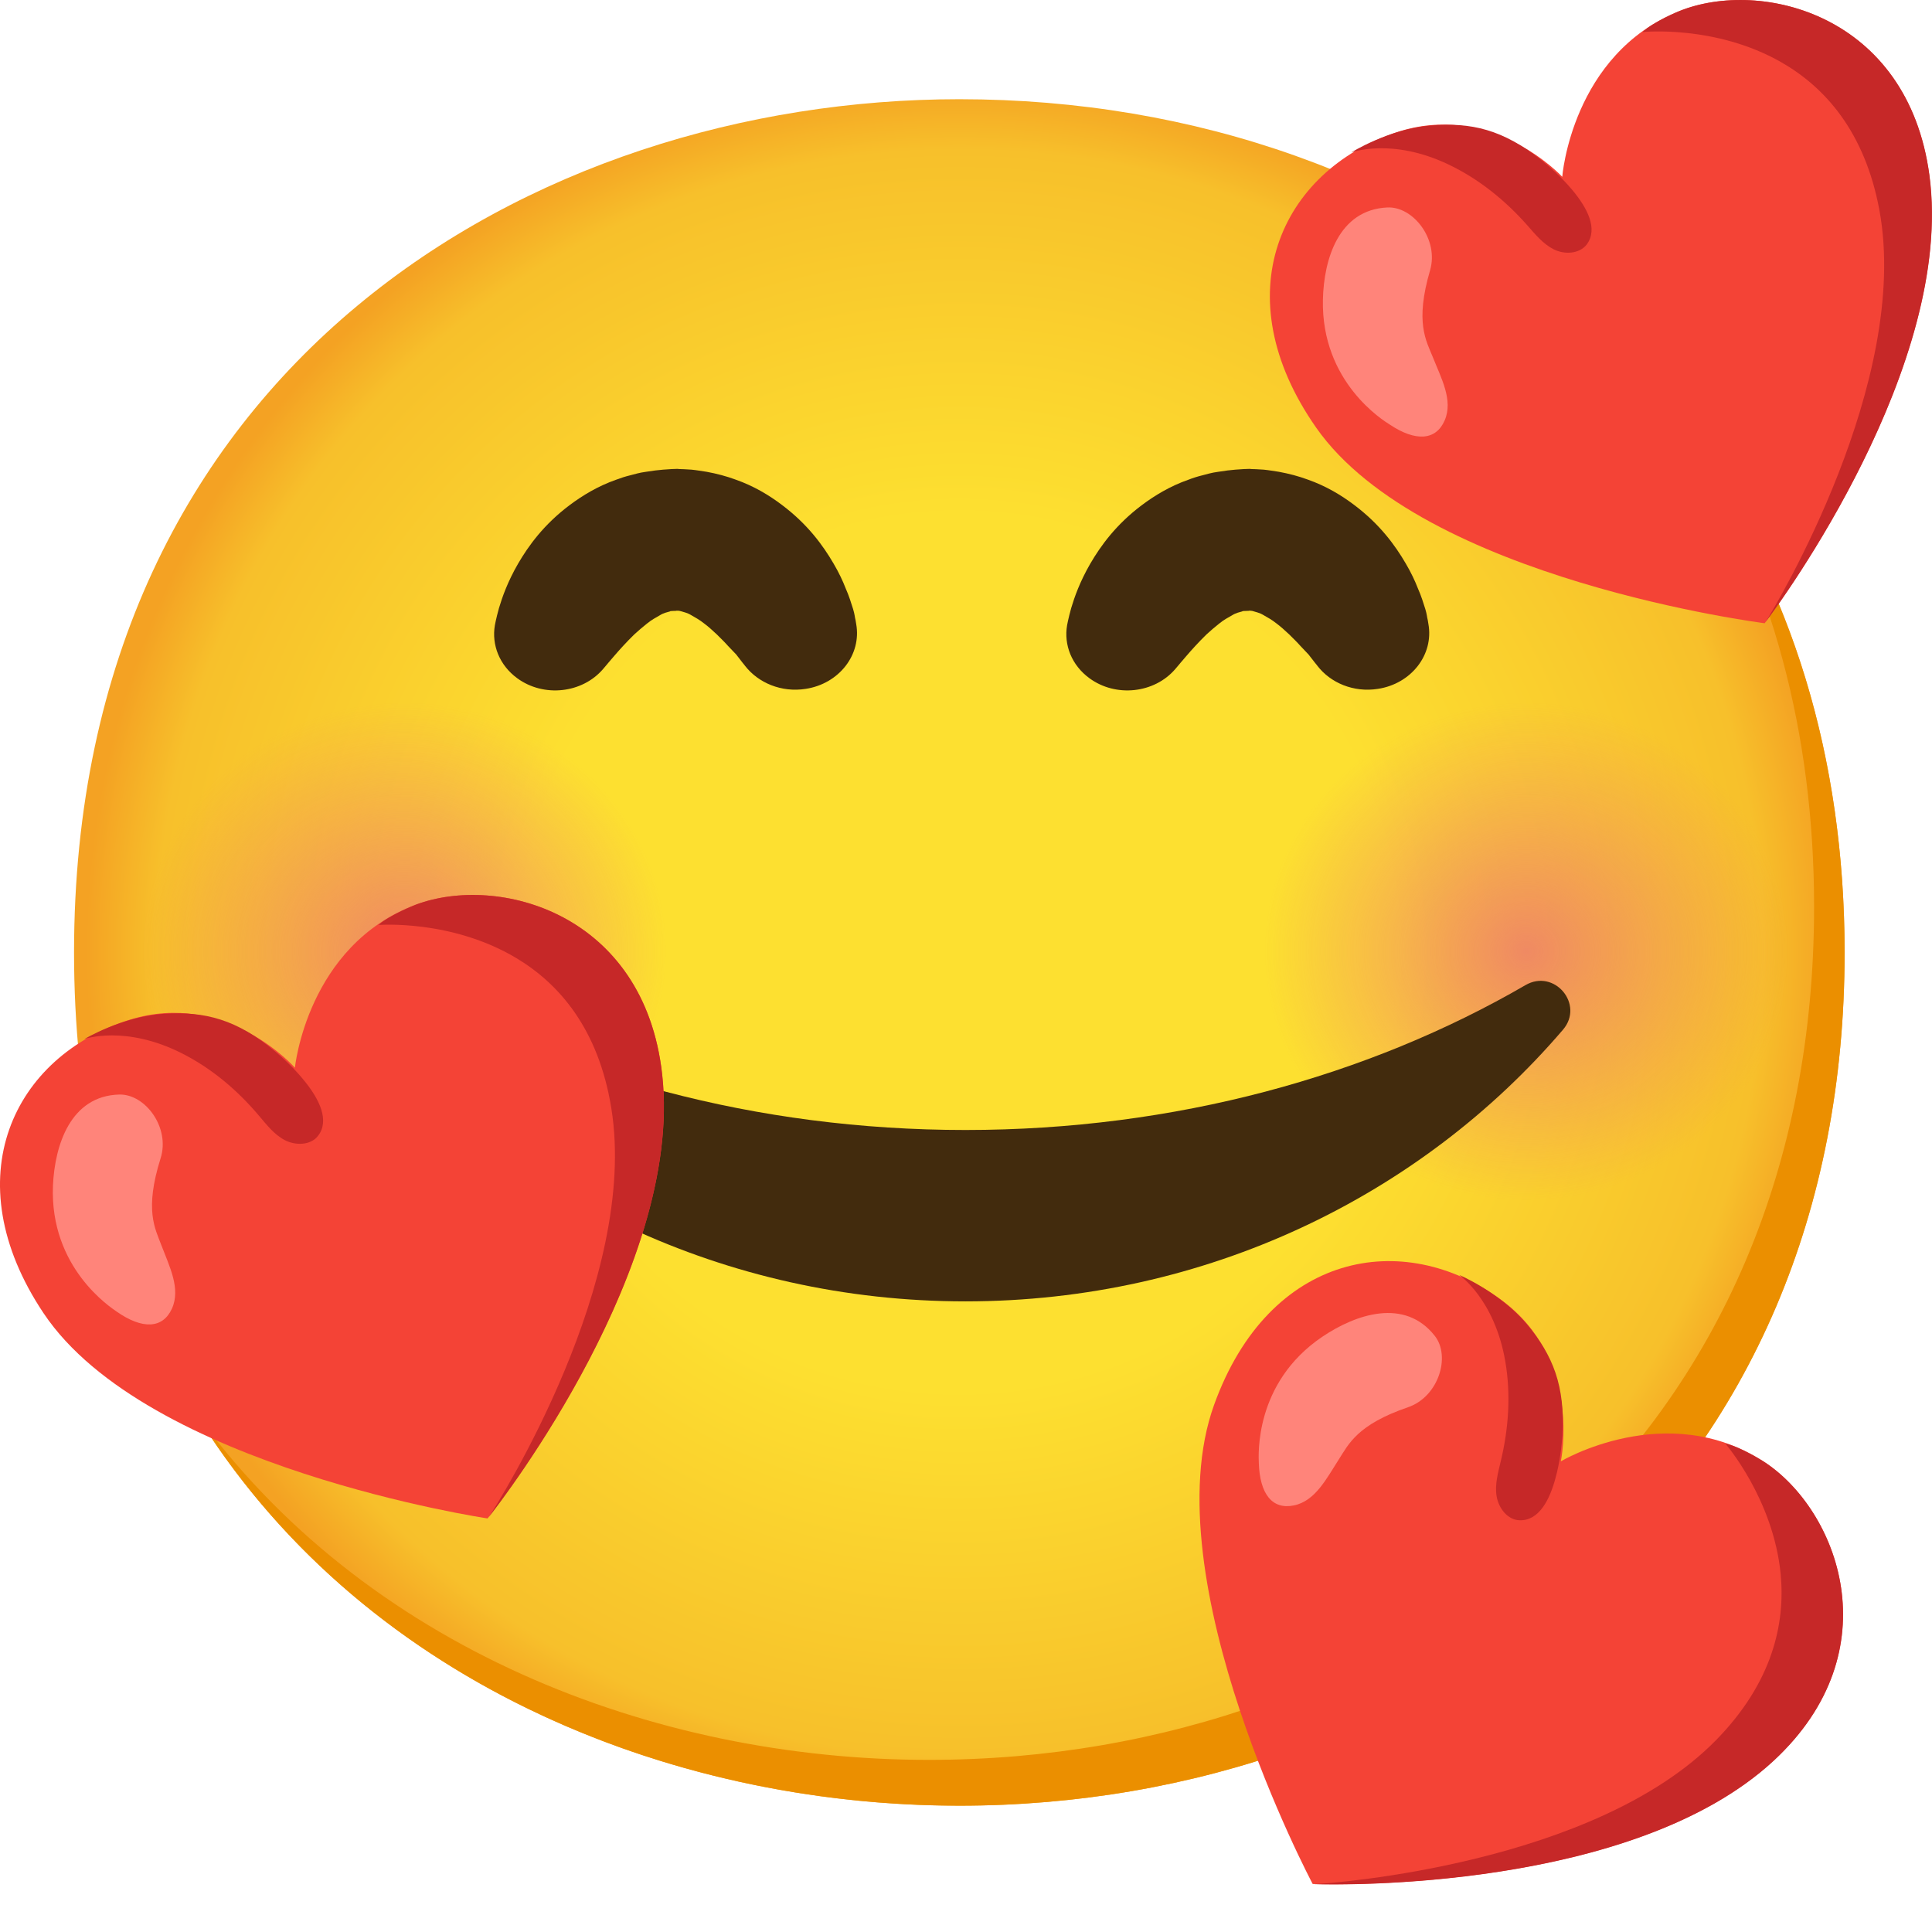 <svg width="34" height="34" viewBox="0 0 34 34" fill="none" xmlns="http://www.w3.org/2000/svg">
<path d="M16.883 31.777C9.388 31.777 1.303 27.076 1.303 16.762C1.303 6.447 9.388 1.746 16.883 1.746C21.046 1.746 24.887 3.116 27.734 5.614C30.823 8.354 32.462 12.222 32.462 16.762C32.462 21.301 30.823 25.142 27.734 27.882C24.887 30.38 21.019 31.777 16.883 31.777Z" fill="url(#paint0_radial_0_56)"/>
<path d="M29.746 7.836C31.178 10.146 31.925 12.896 31.925 15.956C31.925 20.495 30.286 24.337 27.197 27.076C24.35 29.574 20.482 30.971 16.345 30.971C11.494 30.971 6.396 28.997 3.404 24.809C6.294 29.553 11.728 31.777 16.883 31.777C21.019 31.777 24.887 30.38 27.734 27.882C30.823 25.142 32.462 21.301 32.462 16.762C32.462 13.339 31.53 10.299 29.746 7.836Z" fill="#EB8F00"/>
<path opacity="0.8" d="M7.118 21.444C9.715 21.444 11.819 19.339 11.819 16.743C11.819 14.147 9.715 12.042 7.118 12.042C4.522 12.042 2.418 14.147 2.418 16.743C2.418 19.339 4.522 21.444 7.118 21.444Z" fill="url(#paint1_radial_0_56)"/>
<path opacity="0.8" d="M26.862 21.444C29.458 21.444 31.562 19.339 31.562 16.743C31.562 14.147 29.458 12.042 26.862 12.042C24.265 12.042 22.161 14.147 22.161 16.743C22.161 19.339 24.265 21.444 26.862 21.444Z" fill="url(#paint2_radial_0_56)"/>
<path d="M26.845 17.337C24.087 18.937 20.681 19.886 16.99 19.886C13.299 19.886 9.893 18.937 7.135 17.337C6.627 17.044 6.095 17.678 6.474 18.121C8.972 21.041 12.754 22.902 16.99 22.902C21.226 22.902 25.008 21.041 27.506 18.121C27.887 17.675 27.353 17.041 26.845 17.337Z" fill="#422B0D"/>
<path d="M13.111 11.717C13.111 11.717 13.098 11.698 13.068 11.663C13.041 11.629 13.004 11.58 12.956 11.518C12.915 11.475 12.867 11.424 12.81 11.365C12.754 11.301 12.684 11.234 12.614 11.164C12.542 11.097 12.467 11.027 12.389 10.97C12.313 10.909 12.23 10.863 12.163 10.825C12.093 10.782 12.029 10.772 11.989 10.758C11.967 10.75 11.948 10.75 11.932 10.747C11.924 10.75 11.916 10.745 11.908 10.747L11.897 10.75H11.892H11.889C11.921 10.75 11.817 10.753 11.962 10.747L11.814 10.753C11.776 10.753 11.8 10.755 11.803 10.755C11.811 10.755 11.817 10.755 11.822 10.753C11.843 10.745 11.822 10.753 11.817 10.753C11.809 10.753 11.798 10.755 11.787 10.761C11.744 10.774 11.68 10.785 11.612 10.828C11.545 10.866 11.462 10.911 11.387 10.973C11.312 11.032 11.234 11.099 11.161 11.166C11.021 11.303 10.898 11.44 10.812 11.54C10.723 11.642 10.675 11.701 10.675 11.701L10.613 11.774C10.245 12.203 9.568 12.276 9.104 11.937C8.787 11.706 8.65 11.346 8.709 11.003C8.709 11.003 8.728 10.893 8.781 10.702C8.838 10.511 8.932 10.24 9.117 9.92C9.302 9.603 9.571 9.23 10.025 8.889C10.248 8.722 10.519 8.556 10.841 8.443C10.919 8.413 11.003 8.386 11.089 8.365C11.177 8.343 11.247 8.319 11.368 8.303L11.534 8.279C11.586 8.274 11.661 8.265 11.671 8.265L11.819 8.255L11.902 8.252H11.911H11.927L11.962 8.255L12.031 8.257L12.168 8.265C12.26 8.274 12.348 8.29 12.437 8.303C12.612 8.335 12.786 8.381 12.945 8.44C13.267 8.553 13.538 8.717 13.761 8.886C14.215 9.227 14.484 9.6 14.669 9.917C14.763 10.076 14.833 10.226 14.884 10.358C14.941 10.484 14.981 10.618 15.013 10.718C15.043 10.815 15.043 10.866 15.056 10.911C15.064 10.954 15.067 10.978 15.067 10.978C15.166 11.521 14.766 12.034 14.178 12.123C13.751 12.19 13.345 12.018 13.111 11.717Z" fill="#422B0D"/>
<path d="M23.184 11.717C23.184 11.717 23.171 11.698 23.141 11.663C23.114 11.629 23.077 11.58 23.028 11.518C22.988 11.475 22.94 11.424 22.883 11.365C22.827 11.301 22.757 11.234 22.687 11.164C22.615 11.097 22.539 11.027 22.462 10.97C22.386 10.909 22.303 10.863 22.236 10.825C22.166 10.782 22.102 10.772 22.061 10.758C22.04 10.75 22.021 10.75 22.005 10.747C21.997 10.75 21.989 10.745 21.981 10.747L21.97 10.75H21.965H21.962H21.959C21.991 10.75 21.887 10.753 22.032 10.747L21.884 10.753C21.846 10.753 21.87 10.755 21.873 10.755C21.881 10.755 21.887 10.755 21.892 10.753C21.913 10.745 21.892 10.753 21.887 10.753C21.879 10.753 21.868 10.755 21.857 10.761C21.814 10.774 21.75 10.785 21.683 10.828C21.615 10.866 21.532 10.911 21.457 10.973C21.382 11.032 21.304 11.099 21.231 11.166C21.091 11.303 20.968 11.44 20.882 11.54C20.793 11.642 20.745 11.701 20.745 11.701L20.683 11.774C20.315 12.203 19.638 12.276 19.174 11.937C18.857 11.706 18.72 11.346 18.779 11.003C18.779 11.003 18.798 10.893 18.851 10.702C18.908 10.511 19.002 10.24 19.187 9.92C19.372 9.603 19.641 9.23 20.095 8.889C20.318 8.722 20.589 8.556 20.912 8.443C20.989 8.413 21.073 8.386 21.159 8.365C21.247 8.343 21.317 8.319 21.438 8.303L21.605 8.279C21.656 8.274 21.731 8.265 21.742 8.265L21.889 8.255L21.973 8.252H21.981H21.997L22.032 8.255L22.102 8.257L22.238 8.265C22.33 8.274 22.419 8.29 22.507 8.303C22.682 8.335 22.856 8.381 23.015 8.44C23.337 8.553 23.608 8.717 23.831 8.886C24.285 9.227 24.554 9.6 24.739 9.917C24.833 10.076 24.903 10.226 24.954 10.358C25.011 10.484 25.051 10.618 25.083 10.718C25.113 10.815 25.113 10.866 25.126 10.911C25.134 10.954 25.137 10.978 25.137 10.978C25.236 11.521 24.836 12.034 24.248 12.123C23.821 12.19 23.415 12.018 23.184 11.717Z" fill="#422B0D"/>
<path d="M29.556 0.194C27.659 0.954 27.493 3.111 27.493 3.111C27.493 3.111 26.249 1.765 24.565 2.332C22.542 3.014 21.524 5.184 23.163 7.527C25.038 10.205 31.055 10.968 31.055 10.968C31.055 10.968 34.42 6.571 33.953 3.084C33.574 0.25 30.99 -0.381 29.556 0.194Z" fill="#F44336"/>
<path d="M29.556 0.194C29.556 0.194 29.091 0.384 28.908 0.564C28.908 0.564 30.187 0.433 31.345 1.094C32.107 1.529 32.816 2.308 33.074 3.696C33.63 6.705 31.256 10.653 31.073 10.944C31.318 10.618 34.404 6.434 33.955 3.084C33.574 0.25 30.99 -0.381 29.556 0.194Z" fill="#C62828"/>
<path d="M27.673 3.347C27.487 3.124 27.267 2.931 27.133 2.823C26.456 2.283 25.892 2.144 25.161 2.211C24.431 2.275 23.778 2.684 23.778 2.684C23.778 2.684 24.487 2.415 25.494 2.896C26.023 3.148 26.488 3.524 26.878 3.965C27.017 4.123 27.157 4.295 27.345 4.389C27.533 4.483 27.796 4.47 27.925 4.301C28.127 4.027 27.933 3.659 27.673 3.347Z" fill="#C62828"/>
<path d="M23.281 5.273C23.297 4.561 23.558 3.691 24.415 3.651C24.871 3.629 25.325 4.215 25.167 4.757C24.898 5.676 25.097 5.993 25.218 6.291C25.36 6.651 25.578 7.043 25.424 7.398C25.271 7.752 24.914 7.777 24.455 7.47C24.353 7.406 23.249 6.729 23.281 5.273Z" fill="#FF847A"/>
<path d="M31.041 25.723C29.327 24.61 27.468 25.717 27.468 25.717C27.468 25.717 27.853 23.925 26.418 22.875C24.696 21.613 22.335 22.035 21.366 24.723C20.256 27.799 23.101 33.155 23.101 33.155C23.101 33.155 28.634 33.373 31.213 30.982C33.311 29.04 32.336 26.563 31.041 25.723Z" fill="#F44336"/>
<path d="M31.041 25.723C31.041 25.723 30.617 25.454 30.364 25.406C30.364 25.406 31.207 26.375 31.337 27.702C31.42 28.578 31.191 29.607 30.206 30.617C28.067 32.806 23.471 33.142 23.13 33.158C23.536 33.171 28.736 33.281 31.216 30.985C33.311 29.04 32.336 26.563 31.041 25.723Z" fill="#C62828"/>
<path d="M27.377 26.002C27.453 25.723 27.485 25.432 27.495 25.261C27.547 24.396 27.334 23.853 26.862 23.294C26.386 22.736 25.677 22.435 25.677 22.435C25.677 22.435 26.303 22.859 26.491 23.96C26.59 24.538 26.55 25.134 26.413 25.706C26.365 25.913 26.303 26.123 26.338 26.332C26.373 26.542 26.531 26.749 26.743 26.754C27.084 26.765 27.273 26.394 27.377 26.002Z" fill="#C62828"/>
<path d="M23.273 23.523C23.864 23.125 24.723 22.835 25.252 23.512C25.532 23.872 25.317 24.578 24.782 24.764C23.877 25.073 23.732 25.419 23.558 25.688C23.348 26.013 23.149 26.416 22.77 26.493C22.392 26.571 22.169 26.295 22.153 25.741C22.15 25.628 22.064 24.337 23.273 23.523Z" fill="#FF847A"/>
<path d="M7.317 15.921C5.405 16.638 5.19 18.79 5.19 18.79C5.19 18.79 3.976 17.417 2.281 17.946C0.242 18.583 -0.822 20.732 0.766 23.109C2.582 25.827 8.58 26.722 8.58 26.722C8.58 26.722 12.042 22.4 11.653 18.905C11.336 16.063 8.765 15.378 7.317 15.921Z" fill="#F44336"/>
<path d="M7.317 15.921C7.317 15.921 6.85 16.104 6.662 16.278C6.662 16.278 7.943 16.176 9.087 16.861C9.84 17.312 10.533 18.107 10.758 19.502C11.247 22.523 8.787 26.418 8.599 26.703C8.848 26.383 12.029 22.265 11.653 18.908C11.336 16.063 8.765 15.378 7.317 15.921Z" fill="#C62828"/>
<path d="M5.367 19.034C5.187 18.808 4.972 18.61 4.838 18.5C4.172 17.944 3.611 17.793 2.88 17.841C2.147 17.89 1.486 18.285 1.486 18.285C1.486 18.285 2.2 18.032 3.197 18.535C3.721 18.798 4.177 19.184 4.556 19.633C4.693 19.794 4.827 19.969 5.015 20.066C5.203 20.162 5.467 20.157 5.596 19.99C5.805 19.722 5.62 19.348 5.367 19.034Z" fill="#C62828"/>
<path d="M0.932 20.861C0.965 20.149 1.241 19.284 2.101 19.262C2.558 19.252 2.998 19.845 2.826 20.385C2.539 21.299 2.729 21.618 2.842 21.919C2.979 22.282 3.186 22.679 3.025 23.031C2.864 23.383 2.507 23.399 2.053 23.082C1.959 23.015 0.871 22.317 0.932 20.861Z" fill="#FF847A"/>
<defs>
<radialGradient id="paint0_radial_0_56" cx="0" cy="0" r="1" gradientUnits="userSpaceOnUse" gradientTransform="translate(16.883 16.762) scale(15.3 15.3)">
<stop offset="0.5" stop-color="#FDE030"/>
<stop offset="0.919" stop-color="#F7C02B"/>
<stop offset="1" stop-color="#F4A223"/>
</radialGradient>
<radialGradient id="paint1_radial_0_56" cx="0" cy="0" r="1" gradientUnits="userSpaceOnUse" gradientTransform="translate(7.119 16.742) scale(5.114 4.858)">
<stop stop-color="#ED7770"/>
<stop offset="0.9" stop-color="#ED7770" stop-opacity="0"/>
</radialGradient>
<radialGradient id="paint2_radial_0_56" cx="0" cy="0" r="1" gradientUnits="userSpaceOnUse" gradientTransform="translate(26.862 16.742) scale(5.114 4.858)">
<stop stop-color="#ED7770"/>
<stop offset="0.9" stop-color="#ED7770" stop-opacity="0"/>
</radialGradient>
</defs>
</svg>
